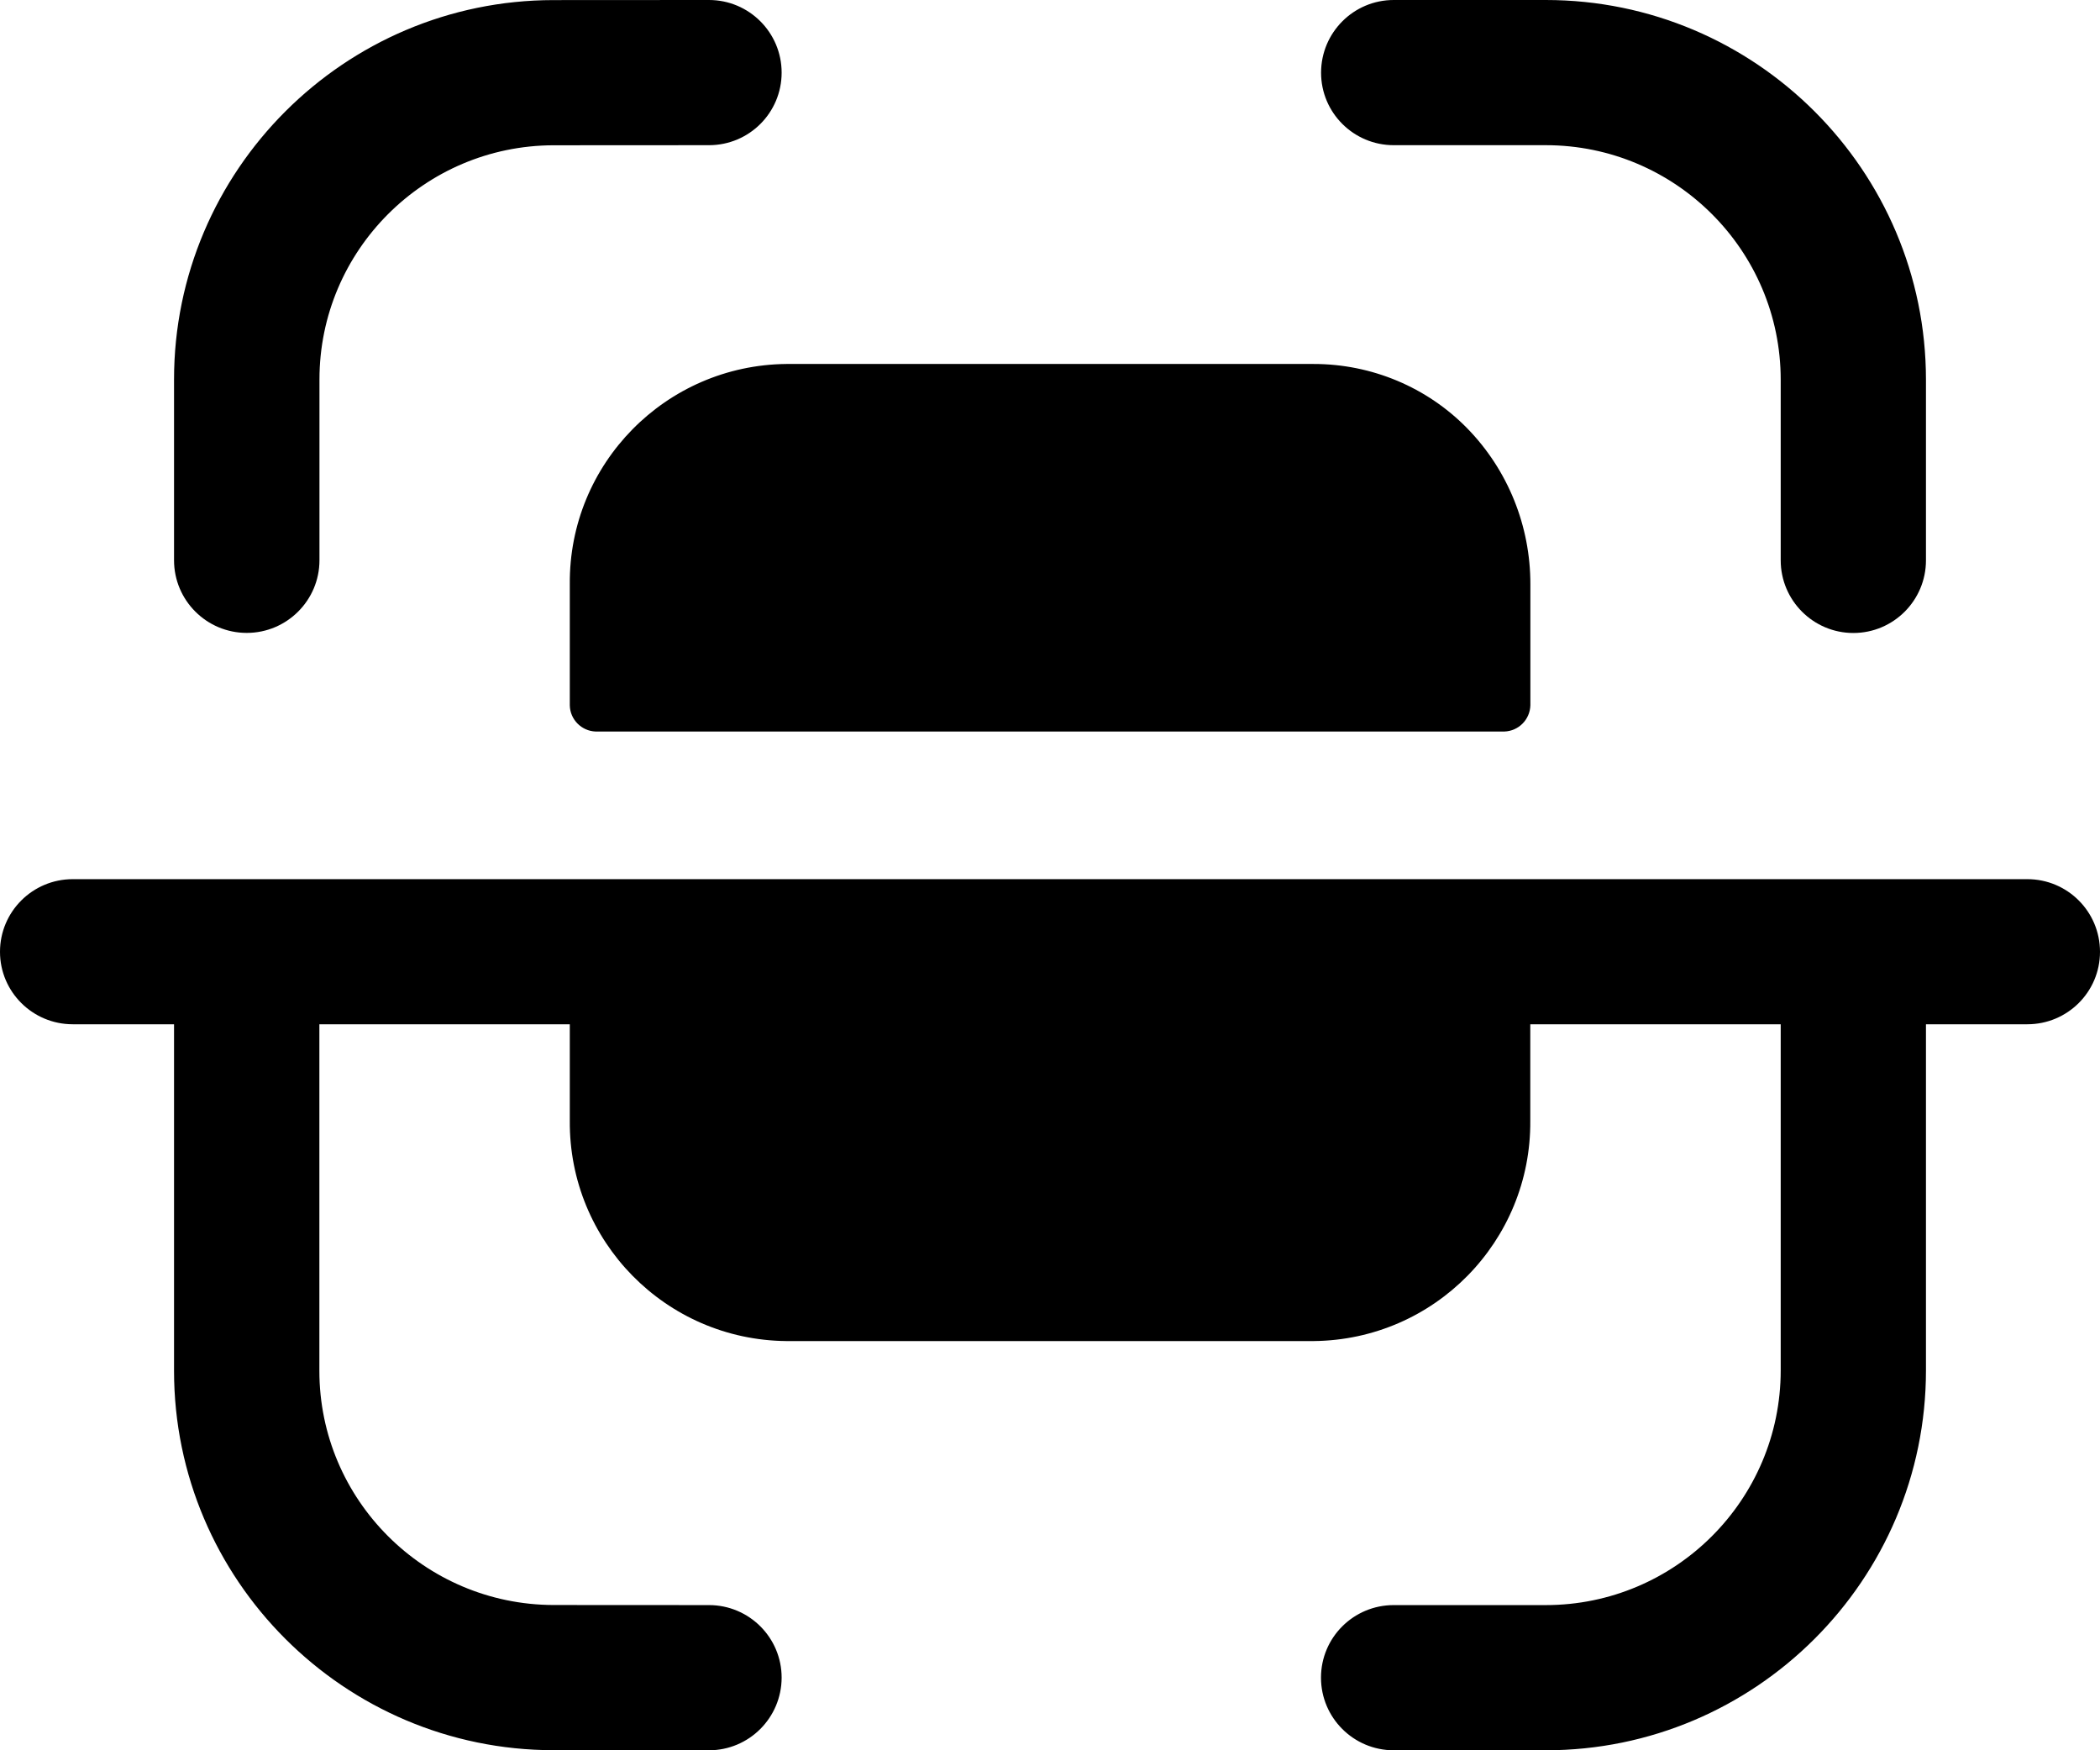 <svg width="24" height="20" viewBox="0 0 24 20" fill="none" xmlns="http://www.w3.org/2000/svg">
<path d="M23.17 10.046C23.628 10.046 24 10.417 24 10.876C24 11.334 23.628 11.704 23.17 11.704H22.011V15.659C22.011 18.054 20.062 20 17.666 20H15.928C15.469 20 15.097 19.628 15.097 19.17C15.097 18.712 15.469 18.341 15.928 18.341H17.666C19.146 18.341 20.351 17.139 20.351 15.659V11.704H17.489V12.806C17.5 14.184 16.393 15.311 15.013 15.324H8.987C7.608 15.311 6.501 14.184 6.512 12.806V11.704H3.65V15.664C3.65 17.138 4.851 18.337 6.327 18.34L8.103 18.341C8.561 18.341 8.933 18.712 8.933 19.17C8.932 19.628 8.561 20 8.102 20L6.325 19.999C3.935 19.997 1.989 18.052 1.989 15.664V11.704H0.831C0.373 11.704 0 11.334 0 10.876C0 10.417 0.373 10.046 0.831 10.046H23.17ZM15.014 4.159C15.674 4.159 16.308 4.423 16.769 4.895C17.234 5.371 17.491 6.011 17.49 6.676V8.06C17.485 8.223 17.355 8.354 17.192 8.359H6.807C6.645 8.353 6.515 8.221 6.512 8.06V6.676C6.5 5.298 7.609 4.173 8.987 4.159H15.014ZM17.666 0C20.062 0 22.011 1.946 22.011 4.34V6.403C22.011 6.86 21.64 7.233 21.181 7.233C20.723 7.233 20.351 6.86 20.351 6.403V4.34C20.351 2.861 19.146 1.659 17.666 1.659H15.928C15.47 1.659 15.098 1.288 15.098 0.831C15.098 0.372 15.47 0 15.928 0H17.666ZM8.103 0C8.561 0 8.933 0.372 8.933 0.83C8.933 1.288 8.562 1.659 8.103 1.659L6.326 1.66C4.851 1.663 3.651 2.862 3.651 4.336V6.402C3.651 6.86 3.278 7.232 2.82 7.232C2.361 7.232 1.989 6.86 1.989 6.402V4.336C1.989 1.948 3.935 0.003 6.325 0.001L8.103 0Z" fill="black"/>
</svg>
